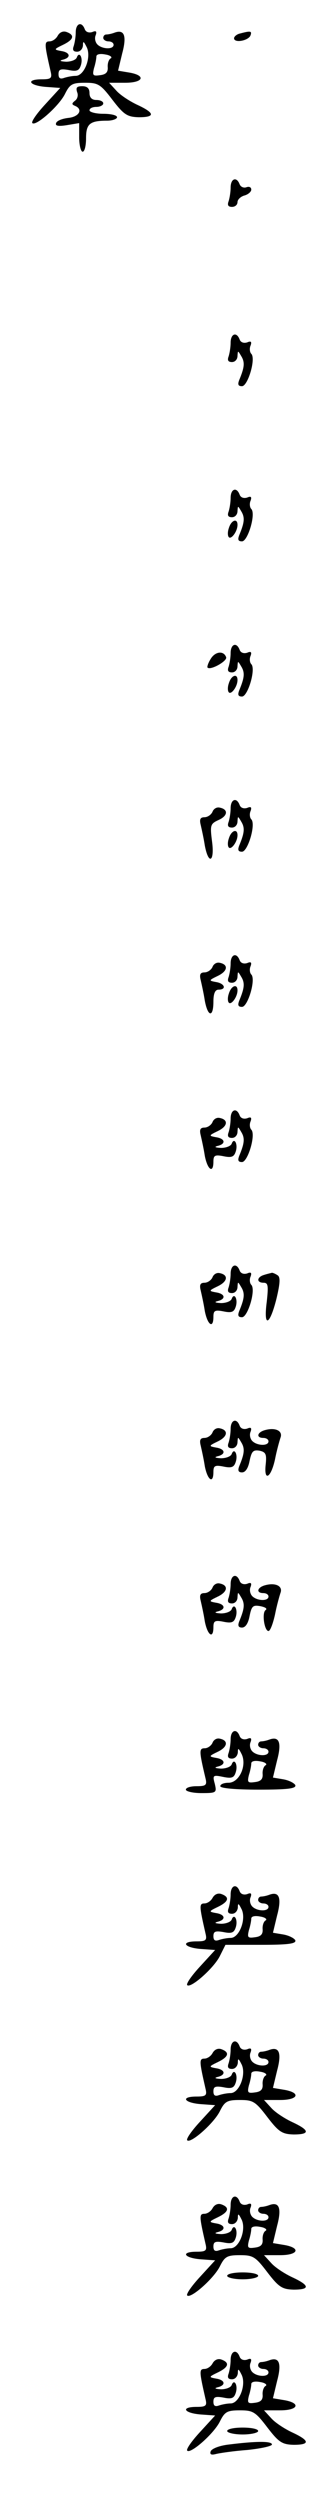 <?xml version="1.0" standalone="no"?>
<!DOCTYPE svg PUBLIC "-//W3C//DTD SVG 20010904//EN"
 "http://www.w3.org/TR/2001/REC-SVG-20010904/DTD/svg10.dtd">
<svg version="1.0" xmlns="http://www.w3.org/2000/svg"
 width="95pt" height="725pt" viewBox="0 0 95 725"
 preserveAspectRatio="xMidYMid meet">
<g transform="translate(0,725) scale(0.1,-0.1)"
fill="#000000" stroke="none">
<path d="M220 7156 c0 -13 -3 -31 -6 -40 -4 -11 -1 -16 10 -16 9 0 16 8 17 18
0 14 2 13 11 -5 14 -29 -7 -83 -32 -83 -10 0 -25 -3 -34 -6 -11 -4 -16 -1 -16
11 0 14 6 16 29 12 24 -5 31 -2 36 14 7 22 -5 42 -12 22 -3 -7 -17 -12 -31
-12 -17 1 -21 3 -9 6 24 6 21 21 -5 25 -22 4 -22 5 5 18 31 15 35 28 11 37
-10 4 -20 0 -26 -10 -5 -10 -16 -17 -24 -17 -16 0 -15 -8 3 -87 5 -20 1 -23
-26 -23 -47 0 -37 -18 12 -22 l42 -3 -44 -48 c-24 -26 -41 -50 -37 -54 10 -10
78 50 95 85 14 28 21 32 58 32 38 0 45 -4 80 -50 33 -43 43 -49 76 -50 48 0
47 12 -2 35 -22 10 -50 28 -62 41 l-22 24 47 0 c54 0 61 22 9 30 l-30 5 12 50
c14 52 6 71 -23 60 -8 -3 -18 -5 -23 -5 -5 0 -9 -4 -9 -10 0 -5 7 -10 15 -10
8 0 15 -4 15 -10 0 -14 -33 -13 -47 1 -6 6 -9 18 -5 27 4 11 1 14 -10 9 -10
-3 -19 0 -22 9 -9 23 -26 16 -26 -10z m102 -75 c-6 -3 -10 -15 -9 -26 1 -14
-5 -21 -22 -23 -21 -3 -23 -1 -18 20 4 12 7 28 7 34 0 7 11 9 26 6 14 -2 21
-8 16 -11z"/>
<path d="M698 7153 c-10 -2 -18 -9 -18 -14 0 -15 43 -7 48 9 4 12 0 13 -30 5z"/>
<path d="M224 6983 c4 -9 1 -20 -6 -25 -10 -8 -10 -11 0 -15 24 -10 12 -32
-20 -35 -17 -2 -33 -8 -35 -15 -3 -8 6 -10 31 -6 l36 6 0 -42 c0 -22 5 -41 10
-41 6 0 10 18 10 39 0 42 11 51 61 51 16 0 29 5 29 10 0 6 -18 10 -40 10 -22
0 -40 5 -40 10 0 6 9 10 20 10 11 0 20 5 20 10 0 6 -9 10 -20 10 -13 0 -20 7
-20 20 0 14 -7 20 -21 20 -16 0 -19 -4 -15 -17z"/>
<path d="M670 6706 c0 -13 -3 -31 -6 -40 -4 -11 -1 -16 10 -16 9 0 16 6 16 14
0 7 9 16 20 19 11 3 20 11 20 17 0 7 -6 10 -14 7 -8 -3 -17 1 -20 9 -9 23 -26
16 -26 -10z"/>
<path d="M670 6256 c0 -13 -3 -31 -6 -40 -4 -11 -1 -16 10 -16 9 0 16 8 16 18
1 16 1 16 11 -1 11 -18 9 -33 -6 -69 -5 -13 -3 -18 8 -18 17 0 41 80 27 94 -4
4 -6 15 -2 24 4 11 1 14 -10 9 -10 -3 -19 0 -22 9 -9 23 -26 16 -26 -10z"/>
<path d="M670 5806 c0 -13 -3 -31 -6 -40 -4 -11 -1 -16 10 -16 9 0 16 8 16 18
1 16 1 16 11 -1 11 -18 9 -33 -6 -69 -5 -13 -3 -18 8 -18 17 0 41 80 27 94 -4
4 -6 15 -2 24 4 11 1 14 -10 9 -10 -3 -19 0 -22 9 -9 23 -26 16 -26 -10z"/>
<path d="M665 5719 c-4 -11 -4 -23 0 -27 7 -7 25 17 25 36 0 20 -18 14 -25 -9z"/>
<path d="M670 5356 c0 -13 -3 -31 -6 -40 -4 -11 -1 -16 10 -16 9 0 16 8 16 18
1 16 1 16 11 -1 11 -18 9 -33 -6 -69 -5 -13 -3 -18 8 -18 17 0 41 80 27 94 -4
4 -6 15 -2 24 4 11 1 14 -10 9 -10 -3 -19 0 -22 9 -9 23 -26 16 -26 -10z"/>
<path d="M612 5339 c-7 -11 -11 -23 -9 -25 8 -9 58 19 54 30 -7 20 -32 17 -45
-5z"/>
<path d="M665 5269 c-4 -11 -4 -23 0 -27 7 -7 25 17 25 36 0 20 -18 14 -25 -9z"/>
<path d="M670 4906 c0 -13 -3 -31 -6 -40 -4 -11 -1 -16 10 -16 9 0 16 8 16 18
1 16 1 16 11 -1 11 -18 9 -33 -6 -69 -5 -13 -3 -18 8 -18 17 0 41 80 27 94 -4
4 -6 15 -2 24 4 11 1 14 -10 9 -10 -3 -19 0 -22 9 -9 23 -26 16 -26 -10z"/>
<path d="M617 4895 c-4 -8 -14 -15 -23 -15 -12 0 -15 -6 -11 -22 3 -13 9 -40
12 -60 11 -58 29 -47 21 12 -6 47 -5 51 19 62 27 12 29 31 3 36 -9 2 -18 -4
-21 -13z"/>
<path d="M665 4819 c-4 -11 -4 -23 0 -27 7 -7 25 17 25 36 0 20 -18 14 -25 -9z"/>
<path d="M670 4456 c0 -13 -3 -31 -6 -40 -4 -11 -1 -16 10 -16 9 0 16 8 16 18
1 16 1 16 11 -1 11 -18 9 -33 -6 -69 -5 -13 -3 -18 8 -18 17 0 41 80 27 94 -4
4 -6 15 -2 24 4 11 1 14 -10 9 -10 -3 -19 0 -22 9 -9 23 -26 16 -26 -10z"/>
<path d="M617 4445 c-4 -8 -14 -15 -23 -15 -12 0 -15 -6 -11 -22 3 -13 9 -40
12 -60 9 -48 25 -49 25 -3 0 24 5 35 15 35 24 0 18 18 -7 22 -22 4 -22 5 5 18
29 14 31 33 5 38 -9 2 -18 -4 -21 -13z"/>
<path d="M665 4369 c-4 -11 -4 -23 0 -27 7 -7 25 17 25 36 0 20 -18 14 -25 -9z"/>
<path d="M670 4006 c0 -13 -3 -31 -6 -40 -4 -11 -1 -16 10 -16 9 0 16 8 16 18
1 16 1 16 11 -1 11 -18 9 -33 -6 -69 -5 -13 -3 -18 8 -18 17 0 41 80 27 94 -4
4 -6 15 -2 24 4 11 1 14 -10 9 -10 -3 -19 0 -22 9 -9 23 -26 16 -26 -10z"/>
<path d="M617 3995 c-4 -8 -14 -15 -23 -15 -12 0 -15 -6 -11 -22 3 -13 9 -40
12 -60 8 -41 25 -52 25 -17 0 18 4 21 29 16 24 -5 31 -2 36 14 7 22 -5 42 -12
22 -3 -7 -17 -12 -31 -12 -17 1 -21 3 -9 6 24 6 21 21 -5 25 -22 4 -22 5 5 18
29 14 31 33 5 38 -9 2 -18 -4 -21 -13z"/>
<path d="M670 3556 c0 -13 -3 -31 -6 -40 -4 -11 -1 -16 10 -16 9 0 16 8 16 18
1 16 1 16 11 -1 11 -18 9 -33 -6 -69 -5 -13 -3 -18 8 -18 17 0 41 80 27 94 -4
4 -6 15 -2 24 4 11 1 14 -10 9 -10 -3 -19 0 -22 9 -9 23 -26 16 -26 -10z"/>
<path d="M617 3545 c-4 -8 -14 -15 -23 -15 -12 0 -15 -6 -11 -22 3 -13 9 -40
12 -60 8 -41 25 -52 25 -17 0 18 4 21 29 16 24 -5 31 -2 36 14 7 22 -5 42 -12
22 -3 -7 -17 -12 -31 -12 -17 1 -21 3 -9 6 24 6 21 21 -5 25 -22 4 -22 5 5 18
29 14 31 33 5 38 -9 2 -18 -4 -21 -13z"/>
<path d="M768 3553 c-22 -6 -24 -23 -2 -23 13 0 14 -9 9 -55 -10 -76 8 -71 28
8 11 46 12 64 3 69 -6 4 -13 7 -16 7 -3 -1 -13 -3 -22 -6z"/>
<path d="M670 3106 c0 -13 -3 -31 -6 -40 -4 -11 -1 -16 10 -16 9 0 16 8 16 18
1 16 1 16 11 -1 11 -18 9 -33 -6 -69 -5 -13 -2 -18 8 -18 10 0 18 12 22 33 6
28 10 33 29 30 18 -4 21 -10 18 -39 -6 -52 15 -41 27 14 5 26 13 54 16 63 7
19 -14 30 -44 22 -24 -6 -28 -23 -6 -23 8 0 15 -4 15 -10 0 -14 -33 -13 -47 1
-6 6 -9 18 -5 27 4 11 1 14 -10 9 -10 -3 -19 0 -22 9 -9 23 -26 16 -26 -10z"/>
<path d="M617 3095 c-4 -8 -14 -15 -23 -15 -12 0 -15 -6 -11 -22 3 -13 9 -40
12 -60 8 -41 25 -52 25 -17 0 18 4 21 29 16 24 -5 31 -2 36 14 7 22 -5 42 -12
22 -3 -7 -17 -12 -31 -12 -17 1 -21 3 -9 6 24 6 21 21 -5 25 -22 4 -22 5 5 18
29 14 31 33 5 38 -9 2 -18 -4 -21 -13z"/>
<path d="M670 2656 c0 -13 -3 -31 -6 -40 -4 -11 -1 -16 10 -16 9 0 16 8 16 18
1 16 1 16 11 -1 11 -18 9 -33 -6 -69 -5 -13 -2 -18 8 -18 10 0 18 12 22 33 6
30 10 33 32 29 14 -3 20 -7 15 -11 -12 -7 -4 -61 8 -61 5 0 13 21 19 48 5 26
13 54 16 63 7 19 -14 30 -44 22 -24 -6 -28 -23 -6 -23 8 0 15 -4 15 -10 0 -14
-33 -13 -47 1 -6 6 -9 18 -5 27 4 11 1 14 -10 9 -10 -3 -19 0 -22 9 -9 23 -26
16 -26 -10z"/>
<path d="M617 2645 c-4 -8 -14 -15 -23 -15 -12 0 -15 -6 -11 -22 3 -13 9 -40
12 -60 8 -41 25 -52 25 -17 0 18 4 21 29 16 24 -5 31 -2 36 14 7 22 -5 42 -12
22 -3 -7 -17 -12 -31 -12 -17 1 -21 3 -9 6 24 6 21 21 -5 25 -22 4 -22 5 5 18
29 14 31 33 5 38 -9 2 -18 -4 -21 -13z"/>
<path d="M670 2206 c0 -13 -3 -31 -6 -40 -4 -11 -1 -16 10 -16 9 0 16 8 17 18
0 14 2 13 11 -5 16 -33 -7 -83 -38 -83 -13 0 -24 -4 -24 -10 0 -6 44 -10 111
-10 84 0 110 3 107 13 -3 6 -18 14 -35 17 l-30 5 12 50 c14 52 6 71 -23 60 -8
-3 -18 -5 -23 -5 -5 0 -9 -4 -9 -10 0 -5 7 -10 15 -10 8 0 15 -4 15 -10 0 -14
-33 -13 -47 1 -6 6 -9 18 -5 27 4 11 1 14 -10 9 -10 -3 -19 0 -22 9 -9 23 -26
16 -26 -10z m102 -75 c-6 -3 -10 -15 -9 -26 1 -14 -5 -21 -22 -23 -21 -3 -23
-1 -18 20 4 12 7 28 7 34 0 7 11 9 26 6 14 -2 21 -8 16 -11z"/>
<path d="M617 2195 c-4 -8 -14 -15 -22 -15 -17 0 -17 -7 2 -87 5 -20 1 -23
-26 -23 -17 0 -31 -4 -31 -10 0 -5 20 -10 45 -10 44 0 45 1 39 27 -7 25 -5 26
24 20 25 -5 32 -3 37 14 7 22 -5 42 -12 22 -3 -7 -17 -12 -31 -12 -17 1 -21 3
-9 6 24 6 21 21 -5 25 -22 4 -22 5 5 18 29 14 31 33 5 38 -9 2 -18 -4 -21 -13z"/>
<path d="M670 1756 c0 -13 -3 -31 -6 -40 -4 -11 -1 -16 10 -16 9 0 16 8 17 18
0 14 2 13 11 -5 14 -29 -7 -83 -32 -83 -10 0 -25 -3 -34 -6 -11 -4 -16 -1 -16
11 0 14 6 16 29 12 24 -5 31 -2 36 14 7 22 -5 42 -12 22 -3 -7 -17 -12 -31
-12 -17 1 -21 3 -9 6 24 6 21 21 -5 25 -22 4 -22 5 5 18 31 15 35 28 11 37
-10 4 -20 0 -26 -10 -5 -10 -16 -17 -24 -17 -16 0 -15 -8 3 -87 5 -20 1 -23
-26 -23 -47 0 -37 -18 12 -22 l42 -3 -44 -48 c-24 -26 -41 -50 -37 -54 10 -10
78 50 95 85 l16 32 103 0 c78 0 103 3 100 13 -3 6 -18 14 -35 17 l-30 5 12 50
c14 52 6 71 -23 60 -8 -3 -18 -5 -23 -5 -5 0 -9 -4 -9 -10 0 -5 7 -10 15 -10
8 0 15 -4 15 -10 0 -14 -33 -13 -47 1 -6 6 -9 18 -5 27 4 11 1 14 -10 9 -10
-3 -19 0 -22 9 -9 23 -26 16 -26 -10z m102 -75 c-6 -3 -10 -15 -9 -26 1 -14
-5 -21 -22 -23 -21 -3 -23 -1 -18 20 4 12 7 28 7 34 0 7 11 9 26 6 14 -2 21
-8 16 -11z"/>
<path d="M670 1306 c0 -13 -3 -31 -6 -40 -4 -11 -1 -16 10 -16 9 0 16 8 17 18
0 14 2 13 11 -5 14 -29 -7 -83 -32 -83 -10 0 -25 -3 -34 -6 -11 -4 -16 -1 -16
11 0 14 6 16 29 12 24 -5 31 -2 36 14 7 22 -5 42 -12 22 -3 -7 -17 -12 -31
-12 -17 1 -21 3 -9 6 24 6 21 21 -5 25 -22 4 -22 5 5 18 31 15 35 28 11 37
-10 4 -20 0 -26 -10 -5 -10 -16 -17 -24 -17 -16 0 -15 -8 3 -87 5 -20 1 -23
-26 -23 -47 0 -37 -18 12 -22 l42 -3 -44 -48 c-24 -26 -41 -50 -37 -54 10 -10
78 50 95 85 14 28 21 32 58 32 38 0 45 -4 80 -50 33 -43 43 -49 76 -50 48 0
47 12 -2 35 -22 10 -50 28 -62 41 l-22 24 47 0 c54 0 61 22 9 30 l-30 5 12 50
c14 52 6 71 -23 60 -8 -3 -18 -5 -23 -5 -5 0 -9 -4 -9 -10 0 -5 7 -10 15 -10
8 0 15 -4 15 -10 0 -14 -33 -13 -47 1 -6 6 -9 18 -5 27 4 11 1 14 -10 9 -10
-3 -19 0 -22 9 -9 23 -26 16 -26 -10z m102 -75 c-6 -3 -10 -15 -9 -26 1 -14
-5 -21 -22 -23 -21 -3 -23 -1 -18 20 4 12 7 28 7 34 0 7 11 9 26 6 14 -2 21
-8 16 -11z"/>
<path d="M670 856 c0 -13 -3 -31 -6 -40 -4 -11 -1 -16 10 -16 9 0 16 8 17 18
0 14 2 13 11 -5 14 -29 -7 -83 -32 -83 -10 0 -25 -3 -34 -6 -11 -4 -16 -1 -16
11 0 14 6 16 29 12 24 -5 31 -2 36 14 7 22 -5 42 -12 22 -3 -7 -17 -12 -31
-12 -17 1 -21 3 -9 6 24 6 21 21 -5 25 -22 4 -22 5 5 18 31 15 35 28 11 37
-10 4 -20 0 -26 -10 -5 -10 -16 -17 -24 -17 -16 0 -15 -8 3 -87 5 -20 1 -23
-26 -23 -47 0 -37 -18 12 -22 l42 -3 -44 -48 c-24 -26 -41 -50 -37 -54 10 -10
78 50 95 85 14 28 21 32 58 32 38 0 45 -4 80 -50 33 -43 43 -49 76 -50 48 0
47 12 -2 35 -22 10 -50 28 -62 41 l-22 24 47 0 c54 0 61 22 9 30 l-30 5 12 50
c14 52 6 71 -23 60 -8 -3 -18 -5 -23 -5 -5 0 -9 -4 -9 -10 0 -5 7 -10 15 -10
8 0 15 -4 15 -10 0 -14 -33 -13 -47 1 -6 6 -9 18 -5 27 4 11 1 14 -10 9 -10
-3 -19 0 -22 9 -9 23 -26 16 -26 -10z m102 -75 c-6 -3 -10 -15 -9 -26 1 -14
-5 -21 -22 -23 -21 -3 -23 -1 -18 20 4 12 7 28 7 34 0 7 11 9 26 6 14 -2 21
-8 16 -11z"/>
<path d="M660 650 c0 -5 20 -10 45 -10 25 0 45 5 45 10 0 6 -20 10 -45 10 -25
0 -45 -4 -45 -10z"/>
<path d="M670 406 c0 -13 -3 -31 -6 -40 -4 -11 -1 -16 10 -16 9 0 16 8 17 18
0 14 2 13 11 -5 14 -29 -7 -83 -32 -83 -10 0 -25 -3 -34 -6 -11 -4 -16 -1 -16
11 0 14 6 16 29 12 24 -5 31 -2 36 14 7 22 -5 42 -12 22 -3 -7 -17 -12 -31
-12 -17 1 -21 3 -9 6 24 6 21 21 -5 25 -22 4 -22 5 5 18 31 15 35 28 11 37
-10 4 -20 0 -26 -10 -5 -10 -16 -17 -24 -17 -16 0 -15 -8 3 -87 5 -20 1 -23
-26 -23 -47 0 -37 -18 12 -22 l42 -3 -44 -48 c-24 -26 -41 -50 -37 -54 10 -10
78 50 95 85 14 28 21 32 58 32 38 0 45 -4 80 -50 33 -43 43 -49 76 -50 48 0
47 12 -2 35 -22 10 -50 28 -62 41 l-22 24 47 0 c54 0 61 22 9 30 l-30 5 12 50
c14 52 6 71 -23 60 -8 -3 -18 -5 -23 -5 -5 0 -9 -4 -9 -10 0 -5 7 -10 15 -10
8 0 15 -4 15 -10 0 -14 -33 -13 -47 1 -6 6 -9 18 -5 27 4 11 1 14 -10 9 -10
-3 -19 0 -22 9 -9 23 -26 16 -26 -10z m102 -75 c-6 -3 -10 -15 -9 -26 1 -14
-5 -21 -22 -23 -21 -3 -23 -1 -18 20 4 12 7 28 7 34 0 7 11 9 26 6 14 -2 21
-8 16 -11z"/>
<path d="M660 200 c0 -5 20 -10 45 -10 25 0 45 5 45 10 0 6 -20 10 -45 10 -25
0 -45 -4 -45 -10z"/>
<path d="M666 161 c-28 -3 -51 -12 -54 -20 -3 -9 2 -11 14 -8 11 3 52 9 92 12
39 4 72 11 72 16 0 10 -44 10 -124 0z"/>
</g>
</svg>
